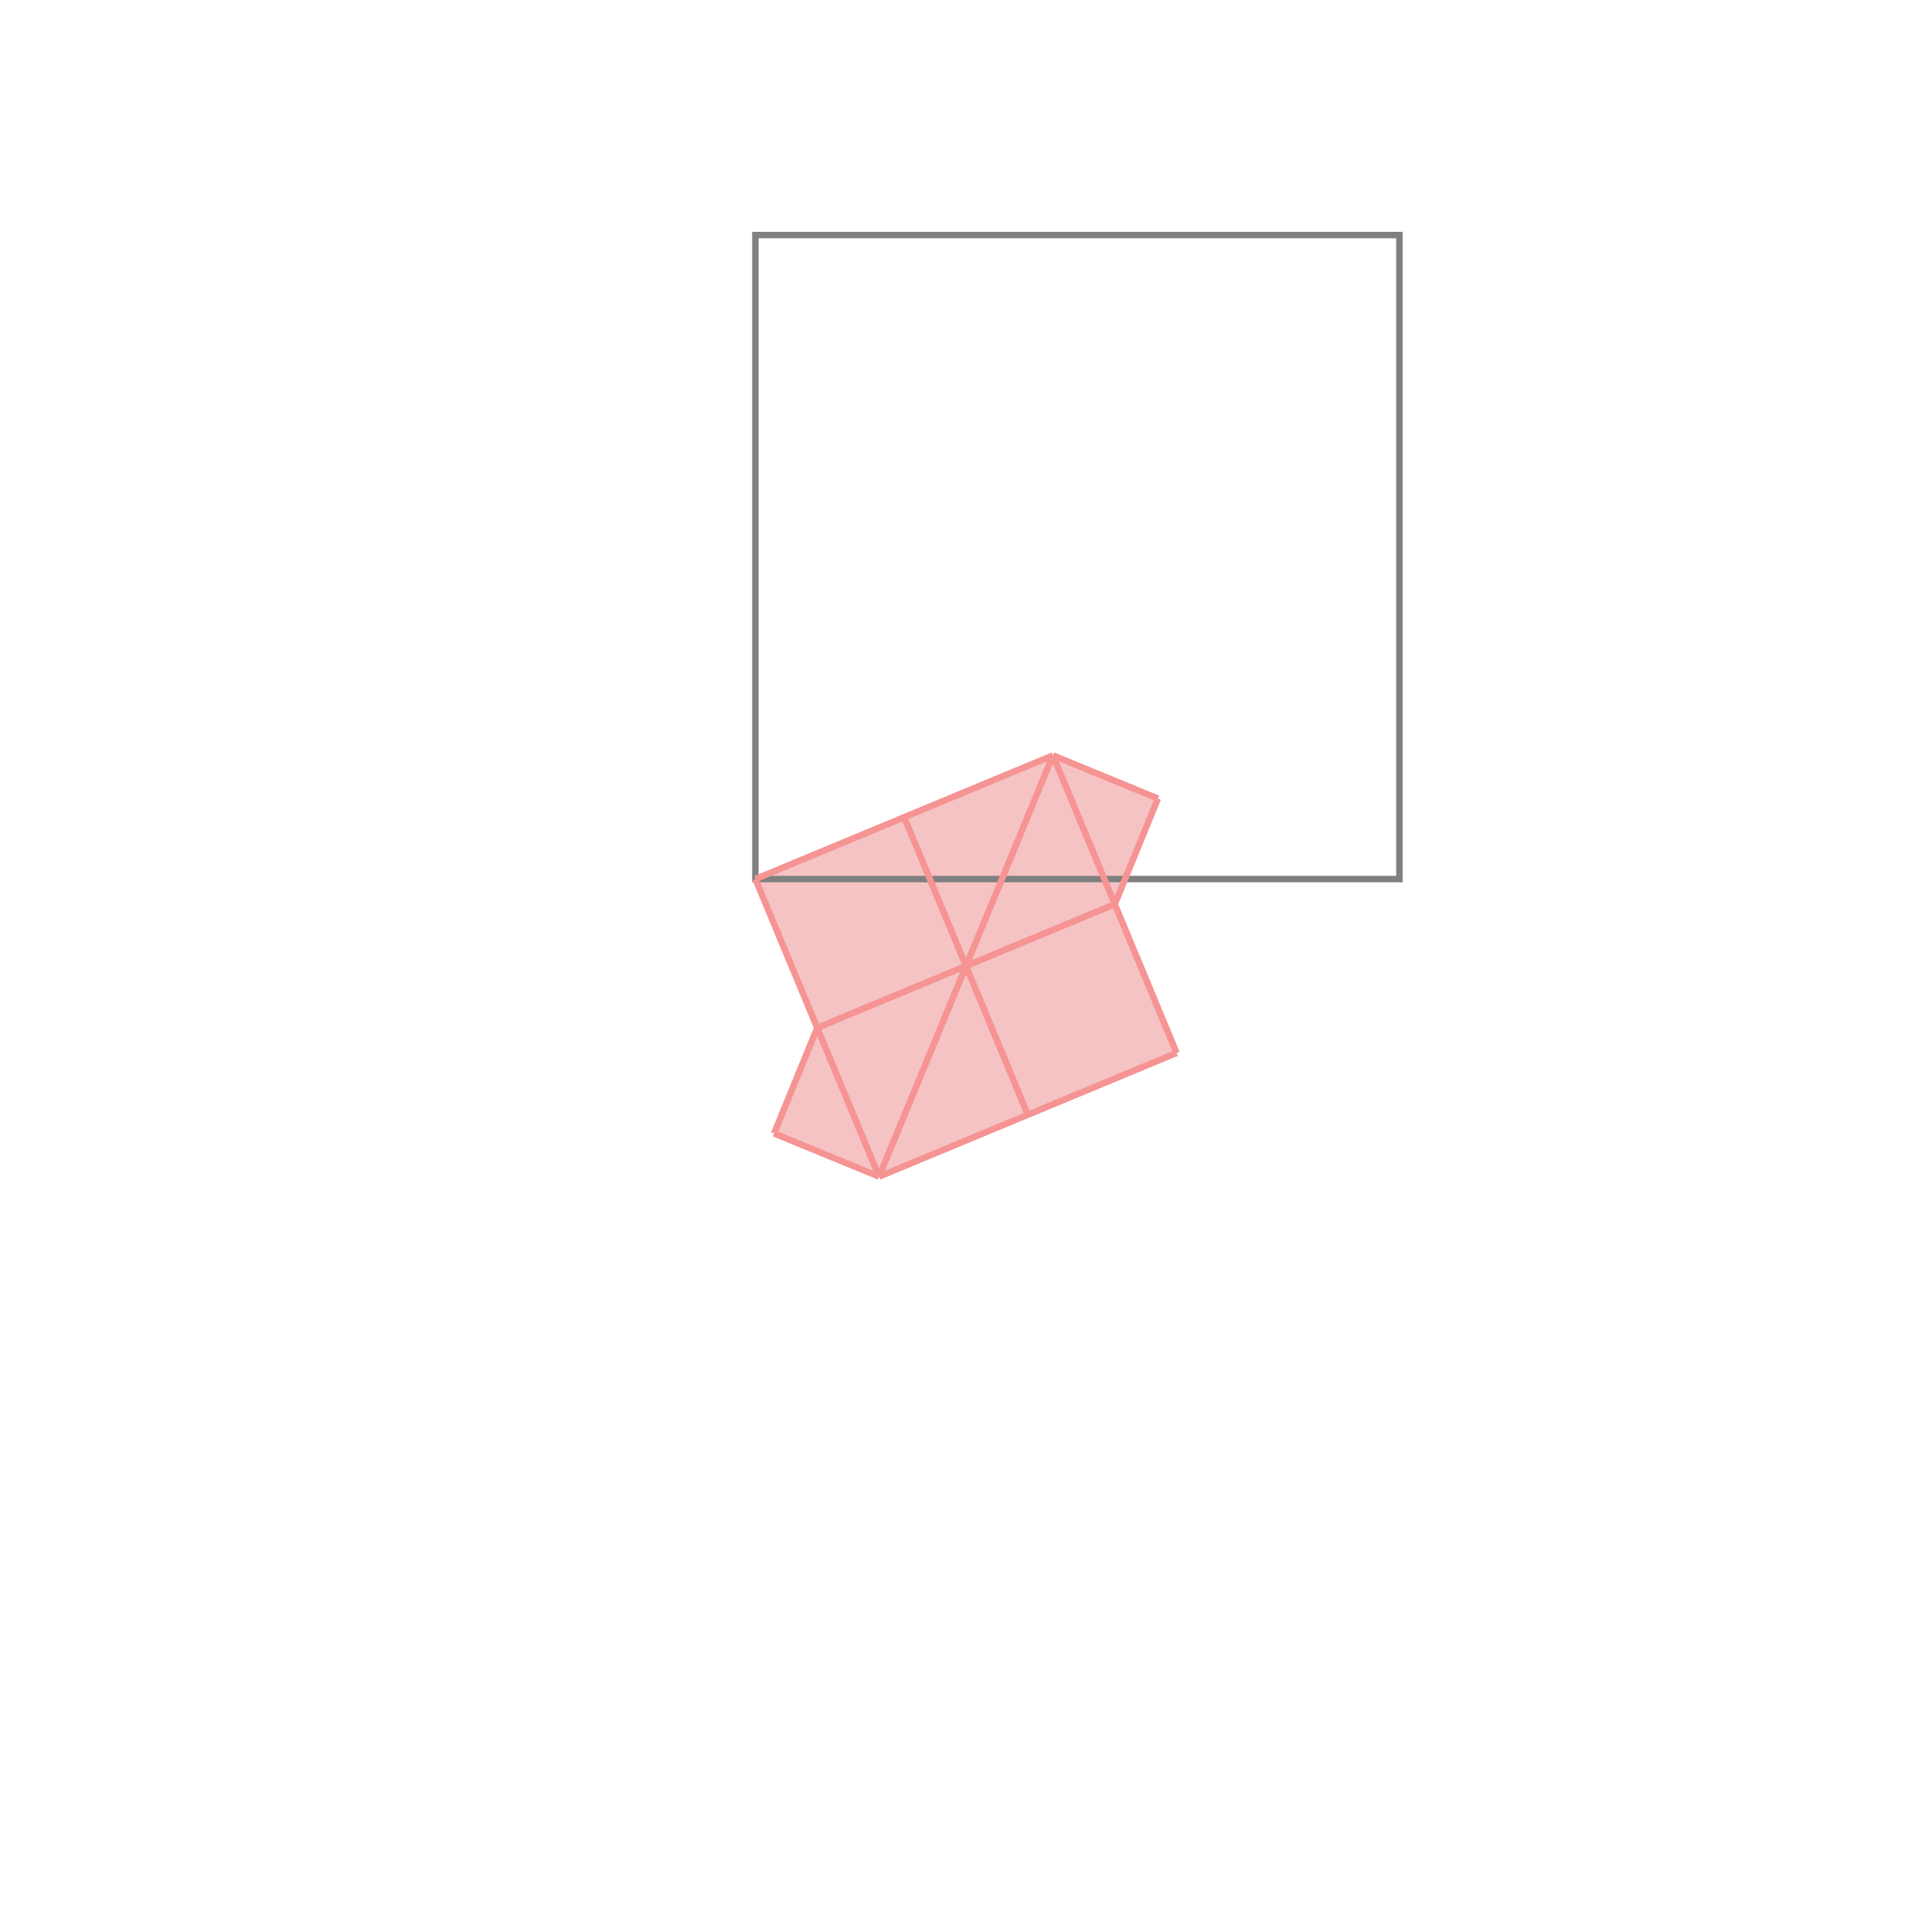 <svg xmlns="http://www.w3.org/2000/svg" viewBox="-1.5 -1.5 3 3">
<g transform="scale(1, -1)">
<path d="M-0.135 -0.327 L0.327 -0.135 L0.231 0.096 L0.298 0.26 L0.135 0.327 L-0.327 0.135 L-0.231 -0.096 L-0.298 -0.26 z " fill="rgb(245,195,195)" />
<path d="M-0.327 0.135 L0.673 0.135 L0.673 1.135 L-0.327 1.135  z" fill="none" stroke="rgb(128,128,128)" stroke-width="0.01" />
<line x1="-0.135" y1="-0.327" x2="0.327" y2="-0.135" style="stroke:rgb(246,147,147);stroke-width:0.01" />
<line x1="-0.135" y1="-0.327" x2="-0.298" y2="-0.26" style="stroke:rgb(246,147,147);stroke-width:0.01" />
<line x1="-0.231" y1="-0.096" x2="0.231" y2="0.096" style="stroke:rgb(246,147,147);stroke-width:0.01" />
<line x1="0.231" y1="0.096" x2="0.298" y2="0.26" style="stroke:rgb(246,147,147);stroke-width:0.01" />
<line x1="-0.135" y1="-0.327" x2="0.135" y2="0.327" style="stroke:rgb(246,147,147);stroke-width:0.01" />
<line x1="-0.298" y1="-0.26" x2="-0.231" y2="-0.096" style="stroke:rgb(246,147,147);stroke-width:0.01" />
<line x1="-0.327" y1="0.135" x2="0.135" y2="0.327" style="stroke:rgb(246,147,147);stroke-width:0.01" />
<line x1="-0.135" y1="-0.327" x2="-0.327" y2="0.135" style="stroke:rgb(246,147,147);stroke-width:0.01" />
<line x1="0.096" y1="-0.231" x2="-0.096" y2="0.231" style="stroke:rgb(246,147,147);stroke-width:0.01" />
<line x1="0.327" y1="-0.135" x2="0.135" y2="0.327" style="stroke:rgb(246,147,147);stroke-width:0.01" />
<line x1="0.298" y1="0.26" x2="0.135" y2="0.327" style="stroke:rgb(246,147,147);stroke-width:0.01" />
</g>
</svg>
